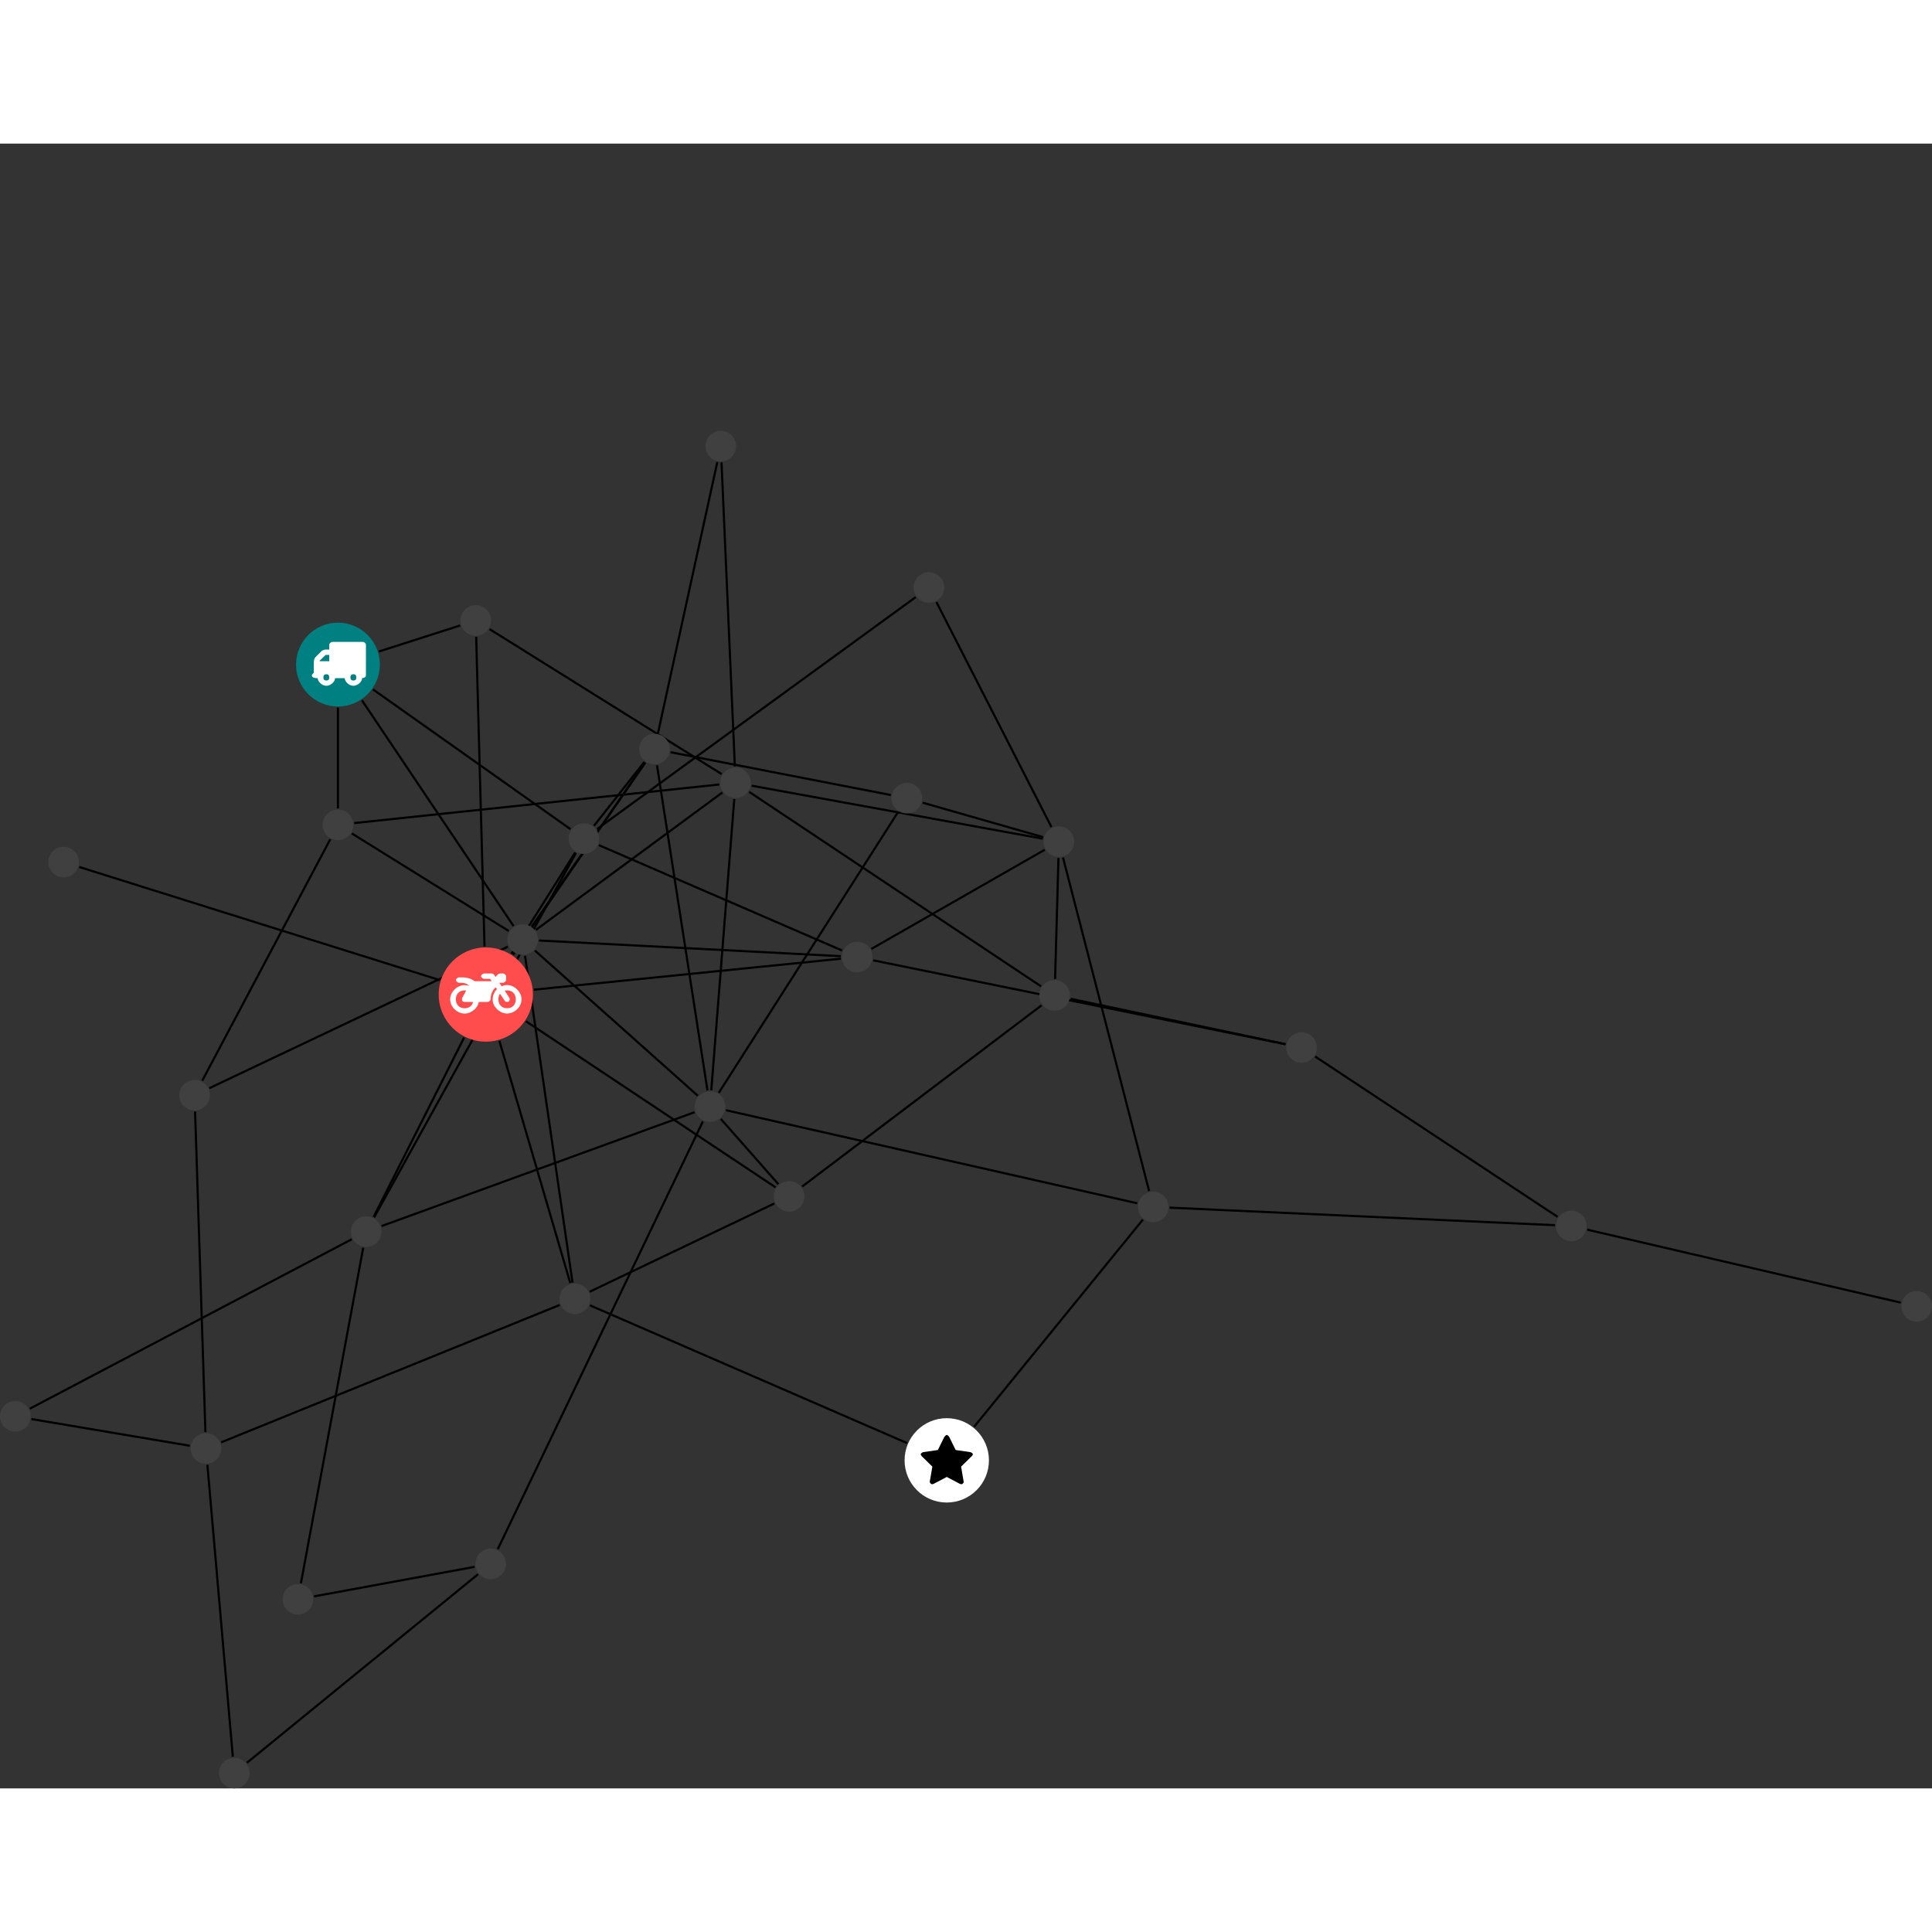 <?xml version="1.0" encoding="UTF-8"?>
<svg xmlns="http://www.w3.org/2000/svg" xmlns:xlink="http://www.w3.org/1999/xlink" width="356.153pt" height="356.153pt" viewBox="0.000 -52.945 356.153 303.209" version="1.1">
<rect x="0.000" y="-52.945" width="356.153" height="303.209" fill="#333333" stroke="none"/>
<defs>
<g>
<symbol overflow="visible" id="glyph0-0">
<path style="stroke:none;" d="M 1.422 -0.75 L 1.422 -7.922 L 3.562 -7.922 L 3.562 -0.891 L 1.422 -0.891 Z M 0.625 0 L 4.531 0 L 4.531 -8.812 L 0.438 -8.812 L 0.438 0 Z M 0.625 0 "/>
</symbol>
<symbol overflow="visible" id="glyph0-1">
<path style="stroke:none;" d="M 3.375 -0.844 C 3.375 -0.453 3.234 -0.266 2.844 -0.266 C 2.469 -0.266 2.297 -0.453 2.297 -0.844 C 2.297 -1.219 2.469 -1.422 2.844 -1.422 C 3.234 -1.422 3.375 -1.219 3.375 -0.844 Z M 1.594 -3.688 L 1.594 -3.859 C 1.594 -3.875 1.578 -3.875 1.594 -3.891 L 2.688 -4.969 C 2.703 -5 2.656 -4.984 2.688 -4.984 L 3.375 -4.984 L 3.375 -3.828 L 1.594 -3.828 Z M 8.359 -0.844 C 8.359 -0.453 8.219 -0.266 7.828 -0.266 C 7.453 -0.266 7.281 -0.453 7.281 -0.844 C 7.281 -1.219 7.453 -1.422 7.828 -1.422 C 8.219 -1.422 8.359 -1.219 8.359 -0.844 Z M 10.141 -6.891 C 10.141 -7.094 9.812 -7.391 9.609 -7.391 L 3.922 -7.391 C 3.719 -7.391 3.375 -7.094 3.375 -6.891 L 3.375 -5.969 L 2.672 -5.969 C 2.469 -5.969 2.078 -5.812 1.938 -5.672 L 0.844 -4.578 C 0.531 -4.266 0.531 -3.734 0.531 -3.328 L 0.531 -1.688 C 0.516 -1.688 0.172 -1.391 0.172 -1.203 C 0.172 -0.781 0.781 -0.703 1.062 -0.703 L 1.25 -0.703 C 1.25 -0.047 2.062 0.703 2.844 0.703 C 3.641 0.703 4.453 -0.047 4.453 -0.703 L 6.234 -0.703 C 6.234 -0.047 7.047 0.703 7.828 0.703 C 8.625 0.703 9.438 -0.047 9.438 -0.703 C 9.547 -0.703 10.141 -0.781 10.141 -1.203 Z M 10.141 -6.891 "/>
</symbol>
<symbol overflow="visible" id="glyph0-2">
<path style="stroke:none;" d="M 12.969 -2.906 C 12.844 -3.984 11.859 -5.016 10.781 -5.219 C 10.234 -5.328 9.703 -5.219 9.328 -5.031 L 8.875 -5.688 L 9.609 -5.688 C 9.812 -5.688 10.141 -5.984 10.141 -6.188 L 10.141 -6.891 C 10.141 -7.094 9.812 -7.391 9.609 -7.391 L 9.047 -7.391 C 8.969 -7.391 8.734 -7.312 8.656 -7.25 L 8.188 -6.766 L 7.891 -7.203 C 7.828 -7.281 7.594 -7.391 7.484 -7.391 L 6.078 -7.391 C 5.906 -7.391 5.547 -7.125 5.516 -6.953 C 5.484 -6.734 5.828 -6.406 6.047 -6.406 L 7.188 -6.406 L 7.484 -5.969 L 4.344 -5.969 C 4.141 -6.125 3.375 -6.672 2.141 -6.672 L 1.422 -6.672 C 1.219 -6.672 0.891 -6.375 0.891 -6.188 C 0.891 -5.984 1.219 -5.688 1.422 -5.688 L 1.781 -5.688 C 2.484 -5.688 2.906 -5.516 3.281 -5.188 L 3.25 -5.141 C 3.078 -5.188 2.797 -5.25 2.5 -5.25 C 1.109 -5.25 -0.172 -4 -0.172 -2.625 C -0.172 -1.25 1.109 0 2.5 0 C 3.75 0 4.953 -1.062 5.109 -2.141 L 6.766 -2.141 C 6.969 -2.141 7.281 -2.438 7.281 -2.625 C 7.281 -3.609 7.688 -4.391 8.219 -4.844 L 8.453 -4.5 C 7.969 -4.062 7.578 -3.203 7.672 -2.359 C 7.781 -1.172 8.969 -0.094 10.141 -0.016 C 11.703 0.094 13.156 -1.344 12.969 -2.906 Z M 2.5 -0.984 C 1.516 -0.984 0.875 -1.641 0.875 -2.625 C 0.875 -3.594 1.516 -4.281 2.5 -4.281 C 2.672 -4.281 2.844 -4.234 2.781 -4.25 L 2.047 -2.891 C 2 -2.781 2 -2.469 2.047 -2.359 C 2.125 -2.25 2.375 -2.141 2.5 -2.141 L 4.031 -2.141 C 3.891 -1.453 3.344 -0.984 2.5 -0.984 Z M 10.328 -0.984 C 9.344 -0.984 8.719 -1.641 8.719 -2.625 C 8.719 -3.109 8.859 -3.469 9.031 -3.641 L 9.906 -2.328 C 9.969 -2.219 10.203 -2.141 10.328 -2.141 C 10.391 -2.141 10.594 -2.188 10.641 -2.234 C 10.812 -2.344 10.844 -2.75 10.734 -2.922 L 9.875 -4.219 C 9.859 -4.219 10.094 -4.281 10.328 -4.281 C 11.297 -4.281 11.922 -3.594 11.922 -2.625 C 11.922 -1.641 11.297 -0.984 10.328 -0.984 Z M 10.328 -0.984 "/>
</symbol>
<symbol overflow="visible" id="glyph0-3">
<path style="stroke:none;" d="M 9.438 -5.078 C 9.438 -5.25 9.078 -5.453 8.938 -5.469 L 6.266 -5.859 L 5.078 -8.266 C 5.031 -8.375 4.75 -8.641 4.625 -8.641 C 4.5 -8.641 4.234 -8.375 4.172 -8.266 L 2.984 -5.859 L 0.312 -5.469 C 0.172 -5.453 -0.172 -5.25 -0.172 -5.078 C -0.172 -4.969 -0.062 -4.781 0.016 -4.719 L 1.969 -2.797 L 1.5 -0.062 C 1.5 -0.016 1.5 0.016 1.5 0.047 C 1.5 0.203 1.75 0.453 1.906 0.453 C 1.984 0.453 2.188 0.406 2.25 0.359 L 4.625 -0.891 L 7 0.359 C 7.062 0.406 7.266 0.453 7.344 0.453 C 7.5 0.453 7.75 0.203 7.75 0.047 C 7.75 0.016 7.75 -0.016 7.734 -0.062 L 7.266 -2.797 L 9.234 -4.719 C 9.297 -4.781 9.438 -4.969 9.438 -5.078 Z M 9.438 -5.078 "/>
</symbol>
</g>
<clipPath id="clip1">
  <path d="M 286 141 L 356.152 141 L 356.152 167 L 286 167 Z M 286 141 "/>
</clipPath>
<clipPath id="clip2">
  <path d="M 32 184 L 49 184 L 49 250.266 L 32 250.266 Z M 32 184 "/>
</clipPath>
<clipPath id="clip3">
  <path d="M 39 205 L 94 205 L 94 250.266 L 39 250.266 Z M 39 205 "/>
</clipPath>
<clipPath id="clip4">
  <path d="M 350 158 L 356.152 158 L 356.152 165 L 350 165 Z M 350 158 "/>
</clipPath>
<clipPath id="clip5">
  <path d="M 40 244 L 47 244 L 47 250.266 L 40 250.266 Z M 40 244 "/>
</clipPath>
</defs>
<g id="surface1">
<path style="fill:none;stroke-width:0.399;stroke-linecap:butt;stroke-linejoin:miter;stroke:rgb(0%,0%,0%);stroke-opacity:1;stroke-miterlimit:10;" d="M -0.001 -7.927 L -0.001 -26.517 " transform="matrix(1,0,0,-1,62.298,43.096)"/>
<path style="fill:none;stroke-width:0.399;stroke-linecap:butt;stroke-linejoin:miter;stroke:rgb(0%,0%,0%);stroke-opacity:1;stroke-miterlimit:10;" d="M 7.554 2.416 L 22.526 7.209 " transform="matrix(1,0,0,-1,62.298,43.096)"/>
<path style="fill:none;stroke-width:0.399;stroke-linecap:butt;stroke-linejoin:miter;stroke:rgb(0%,0%,0%);stroke-opacity:1;stroke-miterlimit:10;" d="M 4.421 -6.584 L 32.37 -48.197 " transform="matrix(1,0,0,-1,62.298,43.096)"/>
<path style="fill:none;stroke-width:0.399;stroke-linecap:butt;stroke-linejoin:miter;stroke:rgb(0%,0%,0%);stroke-opacity:1;stroke-miterlimit:10;" d="M 6.472 -4.58 L 42.874 -30.345 " transform="matrix(1,0,0,-1,62.298,43.096)"/>
<path style="fill:none;stroke-width:0.399;stroke-linecap:butt;stroke-linejoin:miter;stroke:rgb(0%,0%,0%);stroke-opacity:1;stroke-miterlimit:10;" d="M 6.569 -101.838 L 23.257 -68.759 " transform="matrix(1,0,0,-1,62.298,43.096)"/>
<path style="fill:none;stroke-width:0.399;stroke-linecap:butt;stroke-linejoin:miter;stroke:rgb(0%,0%,0%);stroke-opacity:1;stroke-miterlimit:10;" d="M 4.659 -107.502 L -6.829 -169.345 " transform="matrix(1,0,0,-1,62.298,43.096)"/>
<path style="fill:none;stroke-width:0.399;stroke-linecap:butt;stroke-linejoin:miter;stroke:rgb(0%,0%,0%);stroke-opacity:1;stroke-miterlimit:10;" d="M 6.675 -101.892 L 43.874 -34.728 " transform="matrix(1,0,0,-1,62.298,43.096)"/>
<path style="fill:none;stroke-width:0.399;stroke-linecap:butt;stroke-linejoin:miter;stroke:rgb(0%,0%,0%);stroke-opacity:1;stroke-miterlimit:10;" d="M 8.046 -103.502 L 65.749 -82.513 " transform="matrix(1,0,0,-1,62.298,43.096)"/>
<path style="fill:none;stroke-width:0.399;stroke-linecap:butt;stroke-linejoin:miter;stroke:rgb(0%,0%,0%);stroke-opacity:1;stroke-miterlimit:10;" d="M 2.542 -105.939 L -56.81 -137.174 " transform="matrix(1,0,0,-1,62.298,43.096)"/>
<g clip-path="url(#clip1)" clip-rule="nonzero">
<path style="fill:none;stroke-width:0.399;stroke-linecap:butt;stroke-linejoin:miter;stroke:rgb(0%,0%,0%);stroke-opacity:1;stroke-miterlimit:10;" d="M 288.1 -117.623 L 230.307 -104.17 " transform="matrix(1,0,0,-1,62.298,43.096)"/>
</g>
<path style="fill:none;stroke-width:0.399;stroke-linecap:butt;stroke-linejoin:miter;stroke:rgb(0%,0%,0%);stroke-opacity:1;stroke-miterlimit:10;" d="M 29.757 -69.353 L 42.831 -114.017 " transform="matrix(1,0,0,-1,62.298,43.096)"/>
<path style="fill:none;stroke-width:0.399;stroke-linecap:butt;stroke-linejoin:miter;stroke:rgb(0%,0%,0%);stroke-opacity:1;stroke-miterlimit:10;" d="M 34.659 -65.748 L 80.663 -96.365 " transform="matrix(1,0,0,-1,62.298,43.096)"/>
<path style="fill:none;stroke-width:0.399;stroke-linecap:butt;stroke-linejoin:miter;stroke:rgb(0%,0%,0%);stroke-opacity:1;stroke-miterlimit:10;" d="M 27.022 -51.943 L 25.483 5.112 " transform="matrix(1,0,0,-1,62.298,43.096)"/>
<path style="fill:none;stroke-width:0.399;stroke-linecap:butt;stroke-linejoin:miter;stroke:rgb(0%,0%,0%);stroke-opacity:1;stroke-miterlimit:10;" d="M 36.1 -59.931 L 92.714 -54.217 " transform="matrix(1,0,0,-1,62.298,43.096)"/>
<path style="fill:none;stroke-width:0.399;stroke-linecap:butt;stroke-linejoin:miter;stroke:rgb(0%,0%,0%);stroke-opacity:1;stroke-miterlimit:10;" d="M 18.78 -58.166 L -47.696 -37.31 " transform="matrix(1,0,0,-1,62.298,43.096)"/>
<path style="fill:none;stroke-width:0.399;stroke-linecap:butt;stroke-linejoin:miter;stroke:rgb(0%,0%,0%);stroke-opacity:1;stroke-miterlimit:10;" d="M 32.292 -53.502 L 56.643 -18.068 " transform="matrix(1,0,0,-1,62.298,43.096)"/>
<path style="fill:none;stroke-width:0.399;stroke-linecap:butt;stroke-linejoin:miter;stroke:rgb(0%,0%,0%);stroke-opacity:1;stroke-miterlimit:10;" d="M 31.991 -53.302 L 43.729 -34.642 " transform="matrix(1,0,0,-1,62.298,43.096)"/>
<path style="fill:none;stroke-width:0.399;stroke-linecap:butt;stroke-linejoin:miter;stroke:rgb(0%,0%,0%);stroke-opacity:1;stroke-miterlimit:10;" d="M 46.448 -118.115 L 104.917 -143.517 " transform="matrix(1,0,0,-1,62.298,43.096)"/>
<path style="fill:none;stroke-width:0.399;stroke-linecap:butt;stroke-linejoin:miter;stroke:rgb(0%,0%,0%);stroke-opacity:1;stroke-miterlimit:10;" d="M 40.882 -118.049 L -21.532 -143.373 " transform="matrix(1,0,0,-1,62.298,43.096)"/>
<path style="fill:none;stroke-width:0.399;stroke-linecap:butt;stroke-linejoin:miter;stroke:rgb(0%,0%,0%);stroke-opacity:1;stroke-miterlimit:10;" d="M 46.401 -115.611 L 80.452 -99.338 " transform="matrix(1,0,0,-1,62.298,43.096)"/>
<path style="fill:none;stroke-width:0.399;stroke-linecap:butt;stroke-linejoin:miter;stroke:rgb(0%,0%,0%);stroke-opacity:1;stroke-miterlimit:10;" d="M 43.245 -113.927 L 34.487 -53.689 " transform="matrix(1,0,0,-1,62.298,43.096)"/>
<path style="fill:none;stroke-width:0.399;stroke-linecap:butt;stroke-linejoin:miter;stroke:rgb(0%,0%,0%);stroke-opacity:1;stroke-miterlimit:10;" d="M 110.323 11.53 L 131.53 -29.951 " transform="matrix(1,0,0,-1,62.298,43.096)"/>
<path style="fill:none;stroke-width:0.399;stroke-linecap:butt;stroke-linejoin:miter;stroke:rgb(0%,0%,0%);stroke-opacity:1;stroke-miterlimit:10;" d="M 106.511 12.44 L 47.776 -30.31 " transform="matrix(1,0,0,-1,62.298,43.096)"/>
<path style="fill:none;stroke-width:0.399;stroke-linecap:butt;stroke-linejoin:miter;stroke:rgb(0%,0%,0%);stroke-opacity:1;stroke-miterlimit:10;" d="M 2.561 -31.127 L 31.491 -49.111 " transform="matrix(1,0,0,-1,62.298,43.096)"/>
<path style="fill:none;stroke-width:0.399;stroke-linecap:butt;stroke-linejoin:miter;stroke:rgb(0%,0%,0%);stroke-opacity:1;stroke-miterlimit:10;" d="M 2.999 -29.216 L 70.296 -22.103 " transform="matrix(1,0,0,-1,62.298,43.096)"/>
<path style="fill:none;stroke-width:0.399;stroke-linecap:butt;stroke-linejoin:miter;stroke:rgb(0%,0%,0%);stroke-opacity:1;stroke-miterlimit:10;" d="M -1.415 -32.201 L -25.021 -76.713 " transform="matrix(1,0,0,-1,62.298,43.096)"/>
<path style="fill:none;stroke-width:0.399;stroke-linecap:butt;stroke-linejoin:miter;stroke:rgb(0%,0%,0%);stroke-opacity:1;stroke-miterlimit:10;" d="M 117.268 -140.513 L 148.386 -102.314 " transform="matrix(1,0,0,-1,62.298,43.096)"/>
<path style="fill:none;stroke-width:0.399;stroke-linecap:butt;stroke-linejoin:miter;stroke:rgb(0%,0%,0%);stroke-opacity:1;stroke-miterlimit:10;" d="M 129.714 -62.806 L 85.581 -96.216 " transform="matrix(1,0,0,-1,62.298,43.096)"/>
<path style="fill:none;stroke-width:0.399;stroke-linecap:butt;stroke-linejoin:miter;stroke:rgb(0%,0%,0%);stroke-opacity:1;stroke-miterlimit:10;" d="M 132.202 -57.967 L 132.823 -35.654 " transform="matrix(1,0,0,-1,62.298,43.096)"/>
<path style="fill:none;stroke-width:0.399;stroke-linecap:butt;stroke-linejoin:miter;stroke:rgb(0%,0%,0%);stroke-opacity:1;stroke-miterlimit:10;" d="M 135.073 -61.607 L 174.682 -69.974 " transform="matrix(1,0,0,-1,62.298,43.096)"/>
<path style="fill:none;stroke-width:0.399;stroke-linecap:butt;stroke-linejoin:miter;stroke:rgb(0%,0%,0%);stroke-opacity:1;stroke-miterlimit:10;" d="M 129.608 -59.31 L 75.807 -23.459 " transform="matrix(1,0,0,-1,62.298,43.096)"/>
<path style="fill:none;stroke-width:0.399;stroke-linecap:butt;stroke-linejoin:miter;stroke:rgb(0%,0%,0%);stroke-opacity:1;stroke-miterlimit:10;" d="M 149.538 -97.052 L 133.659 -35.56 " transform="matrix(1,0,0,-1,62.298,43.096)"/>
<path style="fill:none;stroke-width:0.399;stroke-linecap:butt;stroke-linejoin:miter;stroke:rgb(0%,0%,0%);stroke-opacity:1;stroke-miterlimit:10;" d="M 153.307 -100.111 L 224.354 -103.345 " transform="matrix(1,0,0,-1,62.298,43.096)"/>
<path style="fill:none;stroke-width:0.399;stroke-linecap:butt;stroke-linejoin:miter;stroke:rgb(0%,0%,0%);stroke-opacity:1;stroke-miterlimit:10;" d="M 147.35 -99.306 L 71.526 -82.15 " transform="matrix(1,0,0,-1,62.298,43.096)"/>
<g clip-path="url(#clip2)" clip-rule="nonzero">
<path style="fill:none;stroke-width:0.399;stroke-linecap:butt;stroke-linejoin:miter;stroke:rgb(0%,0%,0%);stroke-opacity:1;stroke-miterlimit:10;" d="M -24.068 -147.513 L -19.376 -201.345 " transform="matrix(1,0,0,-1,62.298,43.096)"/>
</g>
<path style="fill:none;stroke-width:0.399;stroke-linecap:butt;stroke-linejoin:miter;stroke:rgb(0%,0%,0%);stroke-opacity:1;stroke-miterlimit:10;" d="M -24.427 -141.49 L -26.337 -82.396 " transform="matrix(1,0,0,-1,62.298,43.096)"/>
<path style="fill:none;stroke-width:0.399;stroke-linecap:butt;stroke-linejoin:miter;stroke:rgb(0%,0%,0%);stroke-opacity:1;stroke-miterlimit:10;" d="M -27.306 -144.006 L -56.505 -139.084 " transform="matrix(1,0,0,-1,62.298,43.096)"/>
<path style="fill:none;stroke-width:0.399;stroke-linecap:butt;stroke-linejoin:miter;stroke:rgb(0%,0%,0%);stroke-opacity:1;stroke-miterlimit:10;" d="M 81.179 -95.775 L 70.581 -83.748 " transform="matrix(1,0,0,-1,62.298,43.096)"/>
<path style="fill:none;stroke-width:0.399;stroke-linecap:butt;stroke-linejoin:miter;stroke:rgb(0%,0%,0%);stroke-opacity:1;stroke-miterlimit:10;" d="M 27.96 6.53 L 70.737 -20.185 " transform="matrix(1,0,0,-1,62.298,43.096)"/>
<path style="fill:none;stroke-width:0.399;stroke-linecap:butt;stroke-linejoin:miter;stroke:rgb(0%,0%,0%);stroke-opacity:1;stroke-miterlimit:10;" d="M -4.411 -171.767 L 25.19 -166.326 " transform="matrix(1,0,0,-1,62.298,43.096)"/>
<path style="fill:none;stroke-width:0.399;stroke-linecap:butt;stroke-linejoin:miter;stroke:rgb(0%,0%,0%);stroke-opacity:1;stroke-miterlimit:10;" d="M 98.335 -52.416 L 130.288 -34.138 " transform="matrix(1,0,0,-1,62.298,43.096)"/>
<path style="fill:none;stroke-width:0.399;stroke-linecap:butt;stroke-linejoin:miter;stroke:rgb(0%,0%,0%);stroke-opacity:1;stroke-miterlimit:10;" d="M 92.702 -53.756 L 37.065 -50.861 " transform="matrix(1,0,0,-1,62.298,43.096)"/>
<path style="fill:none;stroke-width:0.399;stroke-linecap:butt;stroke-linejoin:miter;stroke:rgb(0%,0%,0%);stroke-opacity:1;stroke-miterlimit:10;" d="M 98.675 -54.517 L 174.679 -69.994 " transform="matrix(1,0,0,-1,62.298,43.096)"/>
<path style="fill:none;stroke-width:0.399;stroke-linecap:butt;stroke-linejoin:miter;stroke:rgb(0%,0%,0%);stroke-opacity:1;stroke-miterlimit:10;" d="M 92.948 -52.713 L 48.104 -33.287 " transform="matrix(1,0,0,-1,62.298,43.096)"/>
<path style="fill:none;stroke-width:0.399;stroke-linecap:butt;stroke-linejoin:miter;stroke:rgb(0%,0%,0%);stroke-opacity:1;stroke-miterlimit:10;" d="M 69.932 37.33 L 58.999 -12.631 " transform="matrix(1,0,0,-1,62.298,43.096)"/>
<path style="fill:none;stroke-width:0.399;stroke-linecap:butt;stroke-linejoin:miter;stroke:rgb(0%,0%,0%);stroke-opacity:1;stroke-miterlimit:10;" d="M 70.71 37.264 L 73.167 -18.771 " transform="matrix(1,0,0,-1,62.298,43.096)"/>
<path style="fill:none;stroke-width:0.399;stroke-linecap:butt;stroke-linejoin:miter;stroke:rgb(0%,0%,0%);stroke-opacity:1;stroke-miterlimit:10;" d="M 129.936 -32.099 L 76.264 -22.326 " transform="matrix(1,0,0,-1,62.298,43.096)"/>
<path style="fill:none;stroke-width:0.399;stroke-linecap:butt;stroke-linejoin:miter;stroke:rgb(0%,0%,0%);stroke-opacity:1;stroke-miterlimit:10;" d="M 130.003 -31.81 L 107.784 -25.455 " transform="matrix(1,0,0,-1,62.298,43.096)"/>
<g clip-path="url(#clip3)" clip-rule="nonzero">
<path style="fill:none;stroke-width:0.399;stroke-linecap:butt;stroke-linejoin:miter;stroke:rgb(0%,0%,0%);stroke-opacity:1;stroke-miterlimit:10;" d="M -16.778 -202.443 L 25.823 -167.689 " transform="matrix(1,0,0,-1,62.298,43.096)"/>
</g>
<path style="fill:none;stroke-width:0.399;stroke-linecap:butt;stroke-linejoin:miter;stroke:rgb(0%,0%,0%);stroke-opacity:1;stroke-miterlimit:10;" d="M 35.772 -48.22 L 56.636 -18.06 " transform="matrix(1,0,0,-1,62.298,43.096)"/>
<path style="fill:none;stroke-width:0.399;stroke-linecap:butt;stroke-linejoin:miter;stroke:rgb(0%,0%,0%);stroke-opacity:1;stroke-miterlimit:10;" d="M 36.483 -48.912 L 70.866 -23.576 " transform="matrix(1,0,0,-1,62.298,43.096)"/>
<path style="fill:none;stroke-width:0.399;stroke-linecap:butt;stroke-linejoin:miter;stroke:rgb(0%,0%,0%);stroke-opacity:1;stroke-miterlimit:10;" d="M 31.327 -51.998 L -23.708 -78.088 " transform="matrix(1,0,0,-1,62.298,43.096)"/>
<path style="fill:none;stroke-width:0.399;stroke-linecap:butt;stroke-linejoin:miter;stroke:rgb(0%,0%,0%);stroke-opacity:1;stroke-miterlimit:10;" d="M 36.307 -52.713 L 66.331 -79.474 " transform="matrix(1,0,0,-1,62.298,43.096)"/>
<path style="fill:none;stroke-width:0.399;stroke-linecap:butt;stroke-linejoin:miter;stroke:rgb(0%,0%,0%);stroke-opacity:1;stroke-miterlimit:10;" d="M 61.315 -16.154 L 101.921 -24.049 " transform="matrix(1,0,0,-1,62.298,43.096)"/>
<path style="fill:none;stroke-width:0.399;stroke-linecap:butt;stroke-linejoin:miter;stroke:rgb(0%,0%,0%);stroke-opacity:1;stroke-miterlimit:10;" d="M 56.483 -17.947 L 47.202 -29.716 " transform="matrix(1,0,0,-1,62.298,43.096)"/>
<path style="fill:none;stroke-width:0.399;stroke-linecap:butt;stroke-linejoin:miter;stroke:rgb(0%,0%,0%);stroke-opacity:1;stroke-miterlimit:10;" d="M 58.815 -18.56 L 68.12 -78.502 " transform="matrix(1,0,0,-1,62.298,43.096)"/>
<path style="fill:none;stroke-width:0.399;stroke-linecap:butt;stroke-linejoin:miter;stroke:rgb(0%,0%,0%);stroke-opacity:1;stroke-miterlimit:10;" d="M 180.151 -72.259 L 224.85 -101.818 " transform="matrix(1,0,0,-1,62.298,43.096)"/>
<path style="fill:none;stroke-width:0.399;stroke-linecap:butt;stroke-linejoin:miter;stroke:rgb(0%,0%,0%);stroke-opacity:1;stroke-miterlimit:10;" d="M 73.061 -24.791 L 68.823 -78.474 " transform="matrix(1,0,0,-1,62.298,43.096)"/>
<path style="fill:none;stroke-width:0.399;stroke-linecap:butt;stroke-linejoin:miter;stroke:rgb(0%,0%,0%);stroke-opacity:1;stroke-miterlimit:10;" d="M 29.464 -163.06 L 67.28 -84.205 " transform="matrix(1,0,0,-1,62.298,43.096)"/>
<path style="fill:none;stroke-width:0.399;stroke-linecap:butt;stroke-linejoin:miter;stroke:rgb(0%,0%,0%);stroke-opacity:1;stroke-miterlimit:10;" d="M 103.261 -27.17 L 70.21 -78.939 " transform="matrix(1,0,0,-1,62.298,43.096)"/>
<path style=" stroke:none;fill-rule:nonzero;fill:rgb(0%,50%,50%);fill-opacity:1;" d="M 70.027 43.098 C 70.027 38.828 66.566 35.367 62.297 35.367 C 58.031 35.367 54.57 38.828 54.57 43.098 C 54.57 47.363 58.031 50.824 62.297 50.824 C 66.566 50.824 70.027 47.363 70.027 43.098 Z M 70.027 43.098 "/>
<g style="fill:rgb(100%,100%,100%);fill-opacity:1;">
  <use xlink:href="#glyph0-1" x="57.317" y="46.299"/>
</g>
<path style=" stroke:none;fill-rule:nonzero;fill:rgb(25%,25%,25%);fill-opacity:1;" d="M 70.328 147.629 C 70.328 146.07 69.066 144.809 67.508 144.809 C 65.953 144.809 64.691 146.07 64.691 147.629 C 64.691 149.184 65.953 150.445 67.508 150.445 C 69.066 150.445 70.328 149.184 70.328 147.629 Z M 70.328 147.629 "/>
<g clip-path="url(#clip4)" clip-rule="nonzero">
<path style=" stroke:none;fill-rule:nonzero;fill:rgb(25%,25%,25%);fill-opacity:1;" d="M 356.152 161.402 C 356.152 159.844 354.891 158.582 353.336 158.582 C 351.777 158.582 350.516 159.844 350.516 161.402 C 350.516 162.957 351.777 164.219 353.336 164.219 C 354.891 164.219 356.152 162.957 356.152 161.402 Z M 356.152 161.402 "/>
</g>
<path style=" stroke:none;fill-rule:nonzero;fill:rgb(100%,29.999%,29.999%);fill-opacity:1;" d="M 98.246 103.922 C 98.246 99.121 94.355 95.234 89.559 95.234 C 84.762 95.234 80.871 99.121 80.871 103.922 C 80.871 108.719 84.762 112.605 89.559 112.605 C 94.355 112.605 98.246 108.719 98.246 103.922 Z M 98.246 103.922 "/>
<g style="fill:rgb(100%,100%,100%);fill-opacity:1;">
  <use xlink:href="#glyph0-2" x="83.157" y="107.432"/>
</g>
<path style=" stroke:none;fill-rule:nonzero;fill:rgb(25%,25%,25%);fill-opacity:1;" d="M 108.793 160.008 C 108.793 158.453 107.531 157.191 105.977 157.191 C 104.418 157.191 103.156 158.453 103.156 160.008 C 103.156 161.566 104.418 162.828 105.977 162.828 C 107.531 162.828 108.793 161.566 108.793 160.008 Z M 108.793 160.008 "/>
<path style=" stroke:none;fill-rule:nonzero;fill:rgb(25%,25%,25%);fill-opacity:1;" d="M 174.066 28.879 C 174.066 27.324 172.805 26.062 171.246 26.062 C 169.691 26.062 168.43 27.324 168.43 28.879 C 168.43 30.434 169.691 31.695 171.246 31.695 C 172.805 31.695 174.066 30.434 174.066 28.879 Z M 174.066 28.879 "/>
<path style=" stroke:none;fill-rule:nonzero;fill:rgb(25%,25%,25%);fill-opacity:1;" d="M 65.117 72.633 C 65.117 71.074 63.855 69.812 62.297 69.812 C 60.742 69.812 59.48 71.074 59.48 72.633 C 59.48 74.188 60.742 75.449 62.297 75.449 C 63.855 75.449 65.117 74.188 65.117 72.633 Z M 65.117 72.633 "/>
<path style=" stroke:none;fill-rule:nonzero;fill:rgb(100%,100%,100%);fill-opacity:1;" d="M 182.305 189.789 C 182.305 185.496 178.824 182.016 174.527 182.016 C 170.234 182.016 166.754 185.496 166.754 189.789 C 166.754 194.086 170.234 197.566 174.527 197.566 C 178.824 197.566 182.305 194.086 182.305 189.789 Z M 182.305 189.789 "/>
<g style="fill:rgb(0%,0%,0%);fill-opacity:1;">
  <use xlink:href="#glyph0-3" x="169.905" y="193.741"/>
</g>
<path style=" stroke:none;fill-rule:nonzero;fill:rgb(25%,25%,25%);fill-opacity:1;" d="M 197.234 104.078 C 197.234 102.523 195.973 101.262 194.414 101.262 C 192.859 101.262 191.598 102.523 191.598 104.078 C 191.598 105.637 192.859 106.898 194.414 106.898 C 195.973 106.898 197.234 105.637 197.234 104.078 Z M 197.234 104.078 "/>
<path style=" stroke:none;fill-rule:nonzero;fill:rgb(25%,25%,25%);fill-opacity:1;" d="M 215.406 143.07 C 215.406 141.512 214.145 140.25 212.59 140.25 C 211.035 140.25 209.773 141.512 209.773 143.07 C 209.773 144.625 211.035 145.887 212.59 145.887 C 214.145 145.887 215.406 144.625 215.406 143.07 Z M 215.406 143.07 "/>
<path style=" stroke:none;fill-rule:nonzero;fill:rgb(25%,25%,25%);fill-opacity:1;" d="M 40.785 187.602 C 40.785 186.043 39.523 184.781 37.969 184.781 C 36.41 184.781 35.148 186.043 35.148 187.602 C 35.148 189.156 36.41 190.418 37.969 190.418 C 39.523 190.418 40.785 189.156 40.785 187.602 Z M 40.785 187.602 "/>
<path style=" stroke:none;fill-rule:nonzero;fill:rgb(25%,25%,25%);fill-opacity:1;" d="M 148.289 141.133 C 148.289 139.574 147.027 138.312 145.473 138.312 C 143.914 138.312 142.652 139.574 142.652 141.133 C 142.652 142.688 143.914 143.949 145.473 143.949 C 147.027 143.949 148.289 142.688 148.289 141.133 Z M 148.289 141.133 "/>
<path style=" stroke:none;fill-rule:nonzero;fill:rgb(25%,25%,25%);fill-opacity:1;" d="M 90.516 34.969 C 90.516 33.41 89.254 32.148 87.699 32.148 C 86.145 32.148 84.883 33.41 84.883 34.969 C 84.883 36.523 86.145 37.785 87.699 37.785 C 89.254 37.785 90.516 36.523 90.516 34.969 Z M 90.516 34.969 "/>
<path style=" stroke:none;fill-rule:nonzero;fill:rgb(25%,25%,25%);fill-opacity:1;" d="M 57.734 215.406 C 57.734 213.852 56.473 212.59 54.918 212.59 C 53.363 212.59 52.102 213.852 52.102 215.406 C 52.102 216.965 53.363 218.227 54.918 218.227 C 56.473 218.227 57.734 216.965 57.734 215.406 Z M 57.734 215.406 "/>
<path style=" stroke:none;fill-rule:nonzero;fill:rgb(25%,25%,25%);fill-opacity:1;" d="M 160.832 97.008 C 160.832 95.453 159.57 94.191 158.012 94.191 C 156.457 94.191 155.195 95.453 155.195 97.008 C 155.195 98.566 156.457 99.828 158.012 99.828 C 159.57 99.828 160.832 98.566 160.832 97.008 Z M 160.832 97.008 "/>
<path style=" stroke:none;fill-rule:nonzero;fill:rgb(25%,25%,25%);fill-opacity:1;" d="M 14.543 79.5 C 14.543 77.945 13.281 76.684 11.723 76.684 C 10.168 76.684 8.906 77.945 8.906 79.5 C 8.906 81.059 10.168 82.32 11.723 82.32 C 13.281 82.32 14.543 81.059 14.543 79.5 Z M 14.543 79.5 "/>
<path style=" stroke:none;fill-rule:nonzero;fill:rgb(25%,25%,25%);fill-opacity:1;" d="M 135.695 2.816 C 135.695 1.262 134.434 0 132.875 0 C 131.32 0 130.059 1.262 130.059 2.816 C 130.059 4.375 131.32 5.637 132.875 5.637 C 134.434 5.637 135.695 4.375 135.695 2.816 Z M 135.695 2.816 "/>
<path style=" stroke:none;fill-rule:nonzero;fill:rgb(25%,25%,25%);fill-opacity:1;" d="M 198.02 75.734 C 198.02 74.18 196.758 72.918 195.203 72.918 C 193.645 72.918 192.383 74.18 192.383 75.734 C 192.383 77.293 193.645 78.555 195.203 78.555 C 196.758 78.555 198.02 77.293 198.02 75.734 Z M 198.02 75.734 "/>
<g clip-path="url(#clip5)" clip-rule="nonzero">
<path style=" stroke:none;fill-rule:nonzero;fill:rgb(25%,25%,25%);fill-opacity:1;" d="M 46.004 247.445 C 46.004 245.891 44.742 244.629 43.184 244.629 C 41.629 244.629 40.367 245.891 40.367 247.445 C 40.367 249.004 41.629 250.266 43.184 250.266 C 44.742 250.266 46.004 249.004 46.004 247.445 Z M 46.004 247.445 "/>
</g>
<path style=" stroke:none;fill-rule:nonzero;fill:rgb(25%,25%,25%);fill-opacity:1;" d="M 99.168 93.797 C 99.168 92.242 97.906 90.98 96.352 90.98 C 94.793 90.98 93.531 92.242 93.531 93.797 C 93.531 95.355 94.793 96.617 96.352 96.617 C 97.906 96.617 99.168 95.355 99.168 93.797 Z M 99.168 93.797 "/>
<path style=" stroke:none;fill-rule:nonzero;fill:rgb(25%,25%,25%);fill-opacity:1;" d="M 123.469 58.676 C 123.469 57.117 122.207 55.855 120.648 55.855 C 119.094 55.855 117.832 57.117 117.832 58.676 C 117.832 60.23 119.094 61.492 120.648 61.492 C 122.207 61.492 123.469 60.23 123.469 58.676 Z M 123.469 58.676 "/>
<path style=" stroke:none;fill-rule:nonzero;fill:rgb(25%,25%,25%);fill-opacity:1;" d="M 242.75 113.691 C 242.75 112.133 241.488 110.871 239.93 110.871 C 238.375 110.871 237.113 112.133 237.113 113.691 C 237.113 115.246 238.375 116.508 239.93 116.508 C 241.488 116.508 242.75 115.246 242.75 113.691 Z M 242.75 113.691 "/>
<path style=" stroke:none;fill-rule:nonzero;fill:rgb(25%,25%,25%);fill-opacity:1;" d="M 292.48 146.578 C 292.48 145.023 291.219 143.762 289.664 143.762 C 288.109 143.762 286.848 145.023 286.848 146.578 C 286.848 148.137 288.109 149.398 289.664 149.398 C 291.219 149.398 292.48 148.137 292.48 146.578 Z M 292.48 146.578 "/>
<path style=" stroke:none;fill-rule:nonzero;fill:rgb(25%,25%,25%);fill-opacity:1;" d="M 138.41 64.879 C 138.41 63.324 137.148 62.062 135.594 62.062 C 134.039 62.062 132.777 63.324 132.777 64.879 C 132.777 66.438 134.039 67.699 135.594 67.699 C 137.148 67.699 138.41 66.438 138.41 64.879 Z M 138.41 64.879 "/>
<path style=" stroke:none;fill-rule:nonzero;fill:rgb(25%,25%,25%);fill-opacity:1;" d="M 93.277 208.875 C 93.277 207.32 92.016 206.059 90.457 206.059 C 88.902 206.059 87.641 207.32 87.641 208.875 C 87.641 210.434 88.902 211.695 90.457 211.695 C 92.016 211.695 93.277 210.434 93.277 208.875 Z M 93.277 208.875 "/>
<path style=" stroke:none;fill-rule:nonzero;fill:rgb(25%,25%,25%);fill-opacity:1;" d="M 170 67.719 C 170 66.164 168.738 64.902 167.18 64.902 C 165.625 64.902 164.363 66.164 164.363 67.719 C 164.363 69.277 165.625 70.539 167.18 70.539 C 168.738 70.539 170 69.277 170 67.719 Z M 170 67.719 "/>
<path style=" stroke:none;fill-rule:nonzero;fill:rgb(25%,25%,25%);fill-opacity:1;" d="M 110.449 75.184 C 110.449 73.629 109.188 72.367 107.633 72.367 C 106.078 72.367 104.816 73.629 104.816 75.184 C 104.816 76.742 106.078 78.004 107.633 78.004 C 109.188 78.004 110.449 76.742 110.449 75.184 Z M 110.449 75.184 "/>
<path style=" stroke:none;fill-rule:nonzero;fill:rgb(25%,25%,25%);fill-opacity:1;" d="M 38.684 122.477 C 38.684 120.918 37.422 119.656 35.863 119.656 C 34.309 119.656 33.047 120.918 33.047 122.477 C 33.047 124.031 34.309 125.293 35.863 125.293 C 37.422 125.293 38.684 124.031 38.684 122.477 Z M 38.684 122.477 "/>
<path style=" stroke:none;fill-rule:nonzero;fill:rgb(25%,25%,25%);fill-opacity:1;" d="M 133.699 124.578 C 133.699 123.023 132.438 121.762 130.883 121.762 C 129.324 121.762 128.062 123.023 128.062 124.578 C 128.062 126.133 129.324 127.395 130.883 127.395 C 132.438 127.395 133.699 126.133 133.699 124.578 Z M 133.699 124.578 "/>
<path style=" stroke:none;fill-rule:nonzero;fill:rgb(25%,25%,25%);fill-opacity:1;" d="M 5.637 181.676 C 5.637 180.117 4.375 178.855 2.816 178.855 C 1.262 178.855 0 180.117 0 181.676 C 0 183.23 1.262 184.492 2.816 184.492 C 4.375 184.492 5.637 183.23 5.637 181.676 Z M 5.637 181.676 "/>
</g>
</svg>
